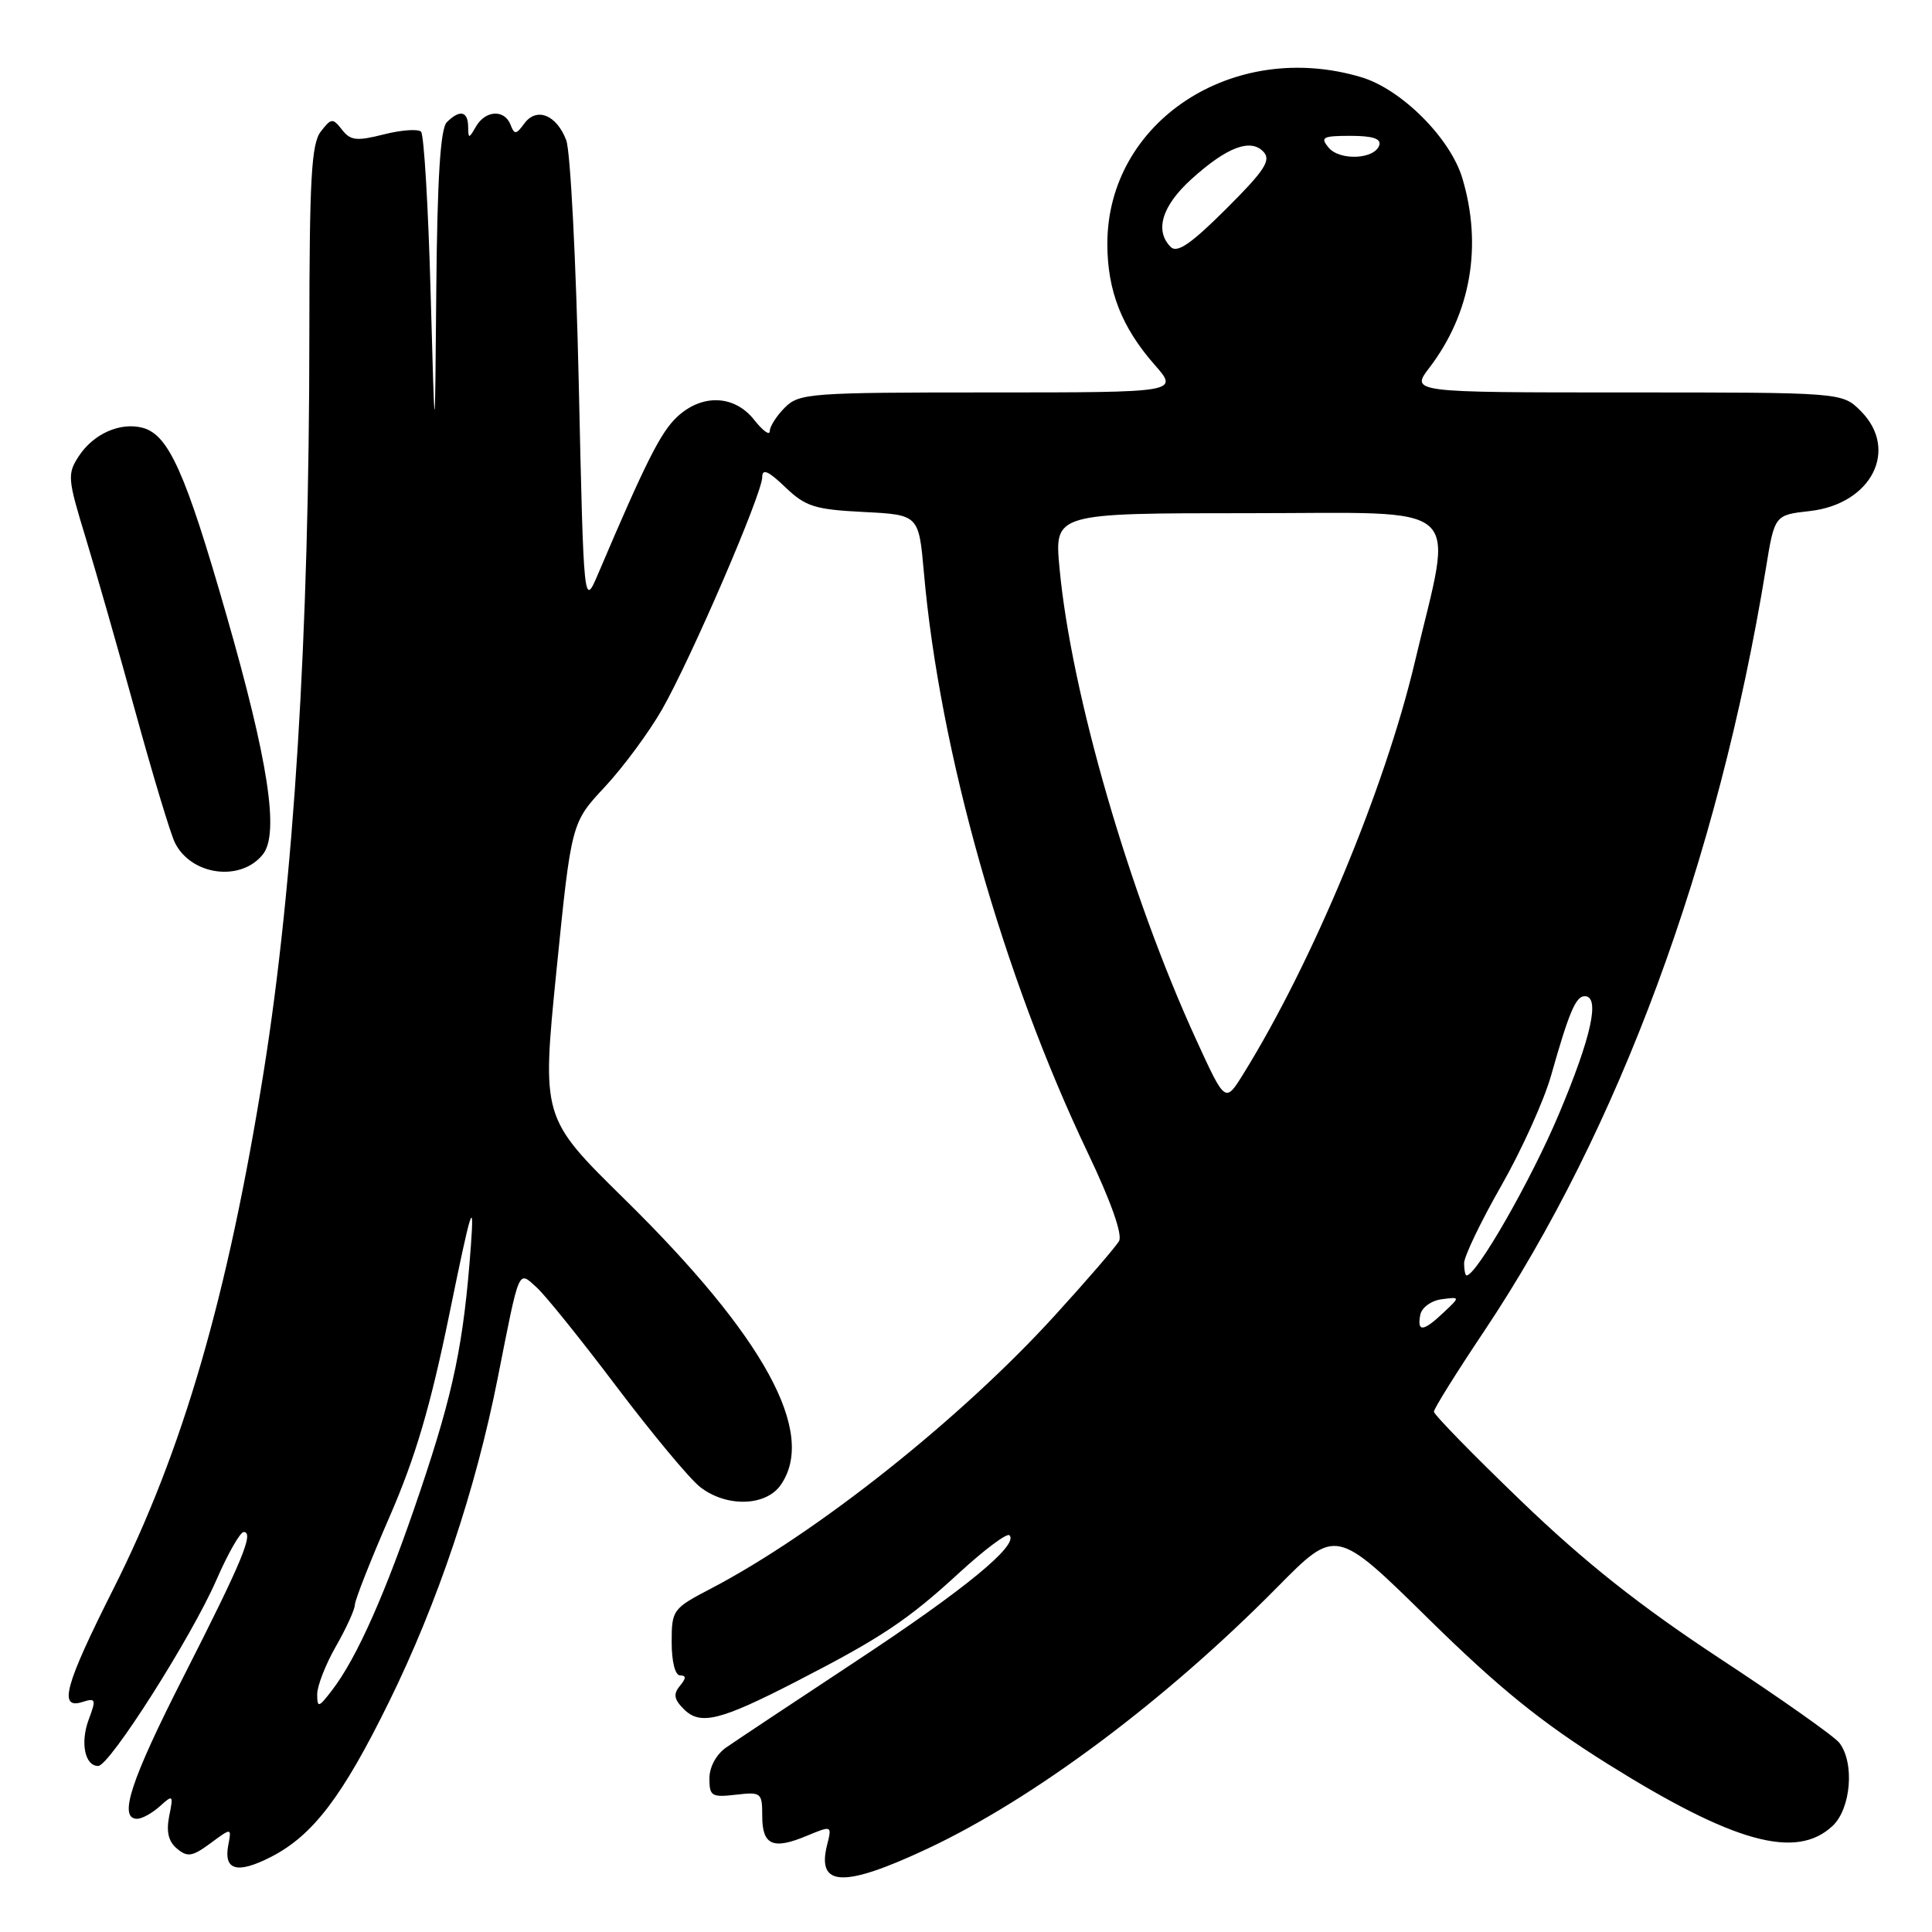 <?xml version="1.0" encoding="UTF-8" standalone="no"?>
<!DOCTYPE svg PUBLIC "-//W3C//DTD SVG 1.1//EN" "http://www.w3.org/Graphics/SVG/1.1/DTD/svg11.dtd" >
<svg xmlns="http://www.w3.org/2000/svg" xmlns:xlink="http://www.w3.org/1999/xlink" version="1.1" viewBox="0 0 256 256">
 <g >
 <path fill="currentColor"
d=" M 122.81 245.00 C 136.96 238.38 154.38 225.37 169.26 210.30 C 177.02 202.44 177.02 202.44 189.26 214.48 C 198.62 223.68 204.21 228.21 213.01 233.72 C 229.72 244.17 237.98 246.46 242.81 241.96 C 245.27 239.67 245.77 233.58 243.72 230.93 C 243.05 230.07 235.92 225.04 227.87 219.75 C 217.27 212.77 210.05 207.05 201.62 198.95 C 195.23 192.80 190.00 187.45 190.00 187.05 C 190.00 186.66 192.98 181.88 196.63 176.43 C 214.48 149.72 227.65 114.09 233.98 75.37 C 235.14 68.24 235.14 68.24 239.79 67.72 C 247.99 66.80 251.67 59.58 246.55 54.45 C 244.09 52.00 244.09 52.00 215.49 52.00 C 186.90 52.00 186.90 52.00 189.42 48.70 C 194.89 41.52 196.45 32.57 193.77 23.62 C 192.18 18.30 185.70 11.82 180.38 10.23 C 163.38 5.15 146.69 16.13 146.73 32.36 C 146.74 38.54 148.64 43.38 152.98 48.32 C 156.21 52.00 156.21 52.00 131.10 52.00 C 107.33 52.00 105.89 52.11 104.00 54.00 C 102.90 55.10 102.00 56.51 102.00 57.13 C 102.00 57.76 101.07 57.08 99.93 55.63 C 97.32 52.32 93.02 52.15 89.71 55.25 C 87.55 57.27 85.56 61.22 79.27 76.00 C 77.35 80.50 77.35 80.50 76.69 50.86 C 76.33 34.56 75.58 20.03 75.03 18.58 C 73.75 15.21 71.10 14.15 69.47 16.37 C 68.39 17.85 68.16 17.87 67.65 16.53 C 66.86 14.47 64.34 14.59 63.08 16.75 C 62.11 18.42 62.06 18.42 62.03 16.75 C 62.00 14.71 60.90 14.50 59.20 16.20 C 58.36 17.04 57.94 23.63 57.81 38.45 C 57.63 59.50 57.63 59.50 57.06 38.83 C 56.75 27.46 56.18 17.84 55.79 17.45 C 55.39 17.06 53.17 17.22 50.85 17.81 C 47.25 18.72 46.44 18.63 45.32 17.19 C 44.09 15.62 43.90 15.63 42.50 17.44 C 41.26 19.05 41.00 23.71 40.99 44.44 C 40.98 84.19 38.94 116.95 34.94 142.00 C 30.17 171.81 24.22 192.28 15.01 210.57 C 8.58 223.34 7.70 226.55 10.93 225.52 C 12.69 224.96 12.76 225.17 11.77 227.81 C 10.61 230.88 11.23 234.00 13.01 234.00 C 14.52 234.00 25.39 216.90 28.68 209.34 C 30.20 205.85 31.83 203.00 32.29 203.00 C 33.70 203.00 32.10 206.86 24.39 222.02 C 17.30 235.95 15.65 241.00 18.17 241.00 C 18.82 241.00 20.17 240.25 21.18 239.34 C 22.93 237.76 22.99 237.82 22.42 240.64 C 22.01 242.72 22.32 244.02 23.46 244.96 C 24.85 246.12 25.49 246.01 27.89 244.24 C 30.69 242.17 30.69 242.17 30.25 244.47 C 29.61 247.83 31.41 248.34 35.87 246.07 C 41.45 243.22 45.35 238.11 51.55 225.50 C 58.02 212.33 63.02 197.45 65.97 182.50 C 68.89 167.75 68.63 168.35 71.13 170.61 C 72.28 171.65 77.04 177.57 81.72 183.77 C 86.40 189.96 91.36 195.93 92.75 197.02 C 96.21 199.74 101.45 199.62 103.44 196.78 C 108.27 189.88 101.30 177.12 82.72 158.86 C 71.78 148.10 71.78 148.10 73.74 128.55 C 75.71 109.01 75.71 109.01 80.15 104.26 C 82.59 101.64 86.00 97.02 87.73 94.00 C 91.59 87.22 101.00 65.41 101.00 63.22 C 101.00 62.05 101.81 62.40 104.05 64.55 C 106.74 67.13 107.95 67.51 114.42 67.84 C 121.74 68.21 121.74 68.21 122.42 75.85 C 124.50 99.54 132.87 129.14 144.15 152.78 C 147.20 159.17 148.76 163.59 148.28 164.45 C 147.85 165.20 144.01 169.66 139.74 174.34 C 127.27 188.03 108.18 203.18 94.25 210.47 C 89.13 213.14 89.00 213.32 89.00 217.60 C 89.00 220.19 89.46 222.00 90.12 222.00 C 90.94 222.00 90.93 222.38 90.09 223.39 C 89.19 224.47 89.31 225.17 90.61 226.47 C 92.79 228.65 95.40 228.01 105.50 222.81 C 116.77 217.02 120.30 214.66 127.15 208.36 C 130.46 205.32 133.43 203.10 133.76 203.43 C 135.03 204.70 127.87 210.59 113.50 220.07 C 105.25 225.51 97.49 230.67 96.25 231.53 C 94.91 232.46 94.00 234.13 94.00 235.66 C 94.00 238.00 94.30 238.18 97.50 237.81 C 100.86 237.42 101.00 237.53 101.00 240.62 C 101.00 244.50 102.41 245.13 106.87 243.27 C 110.25 241.87 110.25 241.87 109.59 244.48 C 108.20 250.03 111.77 250.17 122.81 245.00 Z  M 34.84 113.20 C 37.03 110.43 35.56 100.82 29.96 81.35 C 24.57 62.57 22.33 57.58 18.88 56.68 C 15.92 55.91 12.39 57.48 10.45 60.43 C 8.90 62.81 8.95 63.40 11.34 71.22 C 12.73 75.78 15.72 86.25 17.99 94.50 C 20.26 102.75 22.59 110.47 23.17 111.65 C 25.32 116.01 31.92 116.89 34.84 113.20 Z  M 42.03 224.50 C 42.03 223.40 43.14 220.54 44.51 218.15 C 45.88 215.75 47.01 213.28 47.02 212.65 C 47.03 212.02 49.09 206.78 51.61 201.00 C 55.05 193.11 57.03 186.39 59.57 174.00 C 62.44 159.97 62.86 158.62 62.40 165.00 C 61.45 177.96 60.13 184.37 55.66 197.62 C 51.15 210.99 47.29 219.71 43.97 224.00 C 42.21 226.29 42.04 226.33 42.03 224.50 Z  M 188.19 174.25 C 188.37 173.27 189.61 172.35 191.01 172.16 C 193.50 171.83 193.50 171.83 191.29 173.91 C 188.60 176.46 187.75 176.55 188.19 174.25 Z  M 194.00 167.38 C 194.00 166.49 196.21 161.87 198.92 157.13 C 201.63 152.38 204.60 145.80 205.53 142.50 C 207.90 134.13 208.80 132.00 209.98 132.00 C 212.06 132.00 210.88 137.38 206.55 147.65 C 202.88 156.37 195.65 169.00 194.33 169.00 C 194.15 169.00 194.00 168.27 194.00 167.38 Z  M 158.53 137.83 C 149.66 118.51 141.92 91.82 140.39 75.25 C 139.71 68.00 139.71 68.00 165.47 68.00 C 194.78 68.00 192.60 66.05 187.47 87.73 C 183.51 104.48 173.87 127.61 164.73 142.33 C 162.35 146.16 162.35 146.16 158.53 137.83 Z  M 155.13 32.73 C 152.96 30.56 153.97 27.26 157.89 23.72 C 162.60 19.46 165.76 18.28 167.45 20.15 C 168.45 21.25 167.51 22.66 162.47 27.68 C 157.85 32.29 155.98 33.58 155.13 32.73 Z  M 176.04 19.55 C 174.91 18.19 175.27 18.00 178.96 18.00 C 181.88 18.00 183.04 18.38 182.76 19.25 C 182.14 21.12 177.52 21.33 176.04 19.55 Z "/>
</g>
</svg>